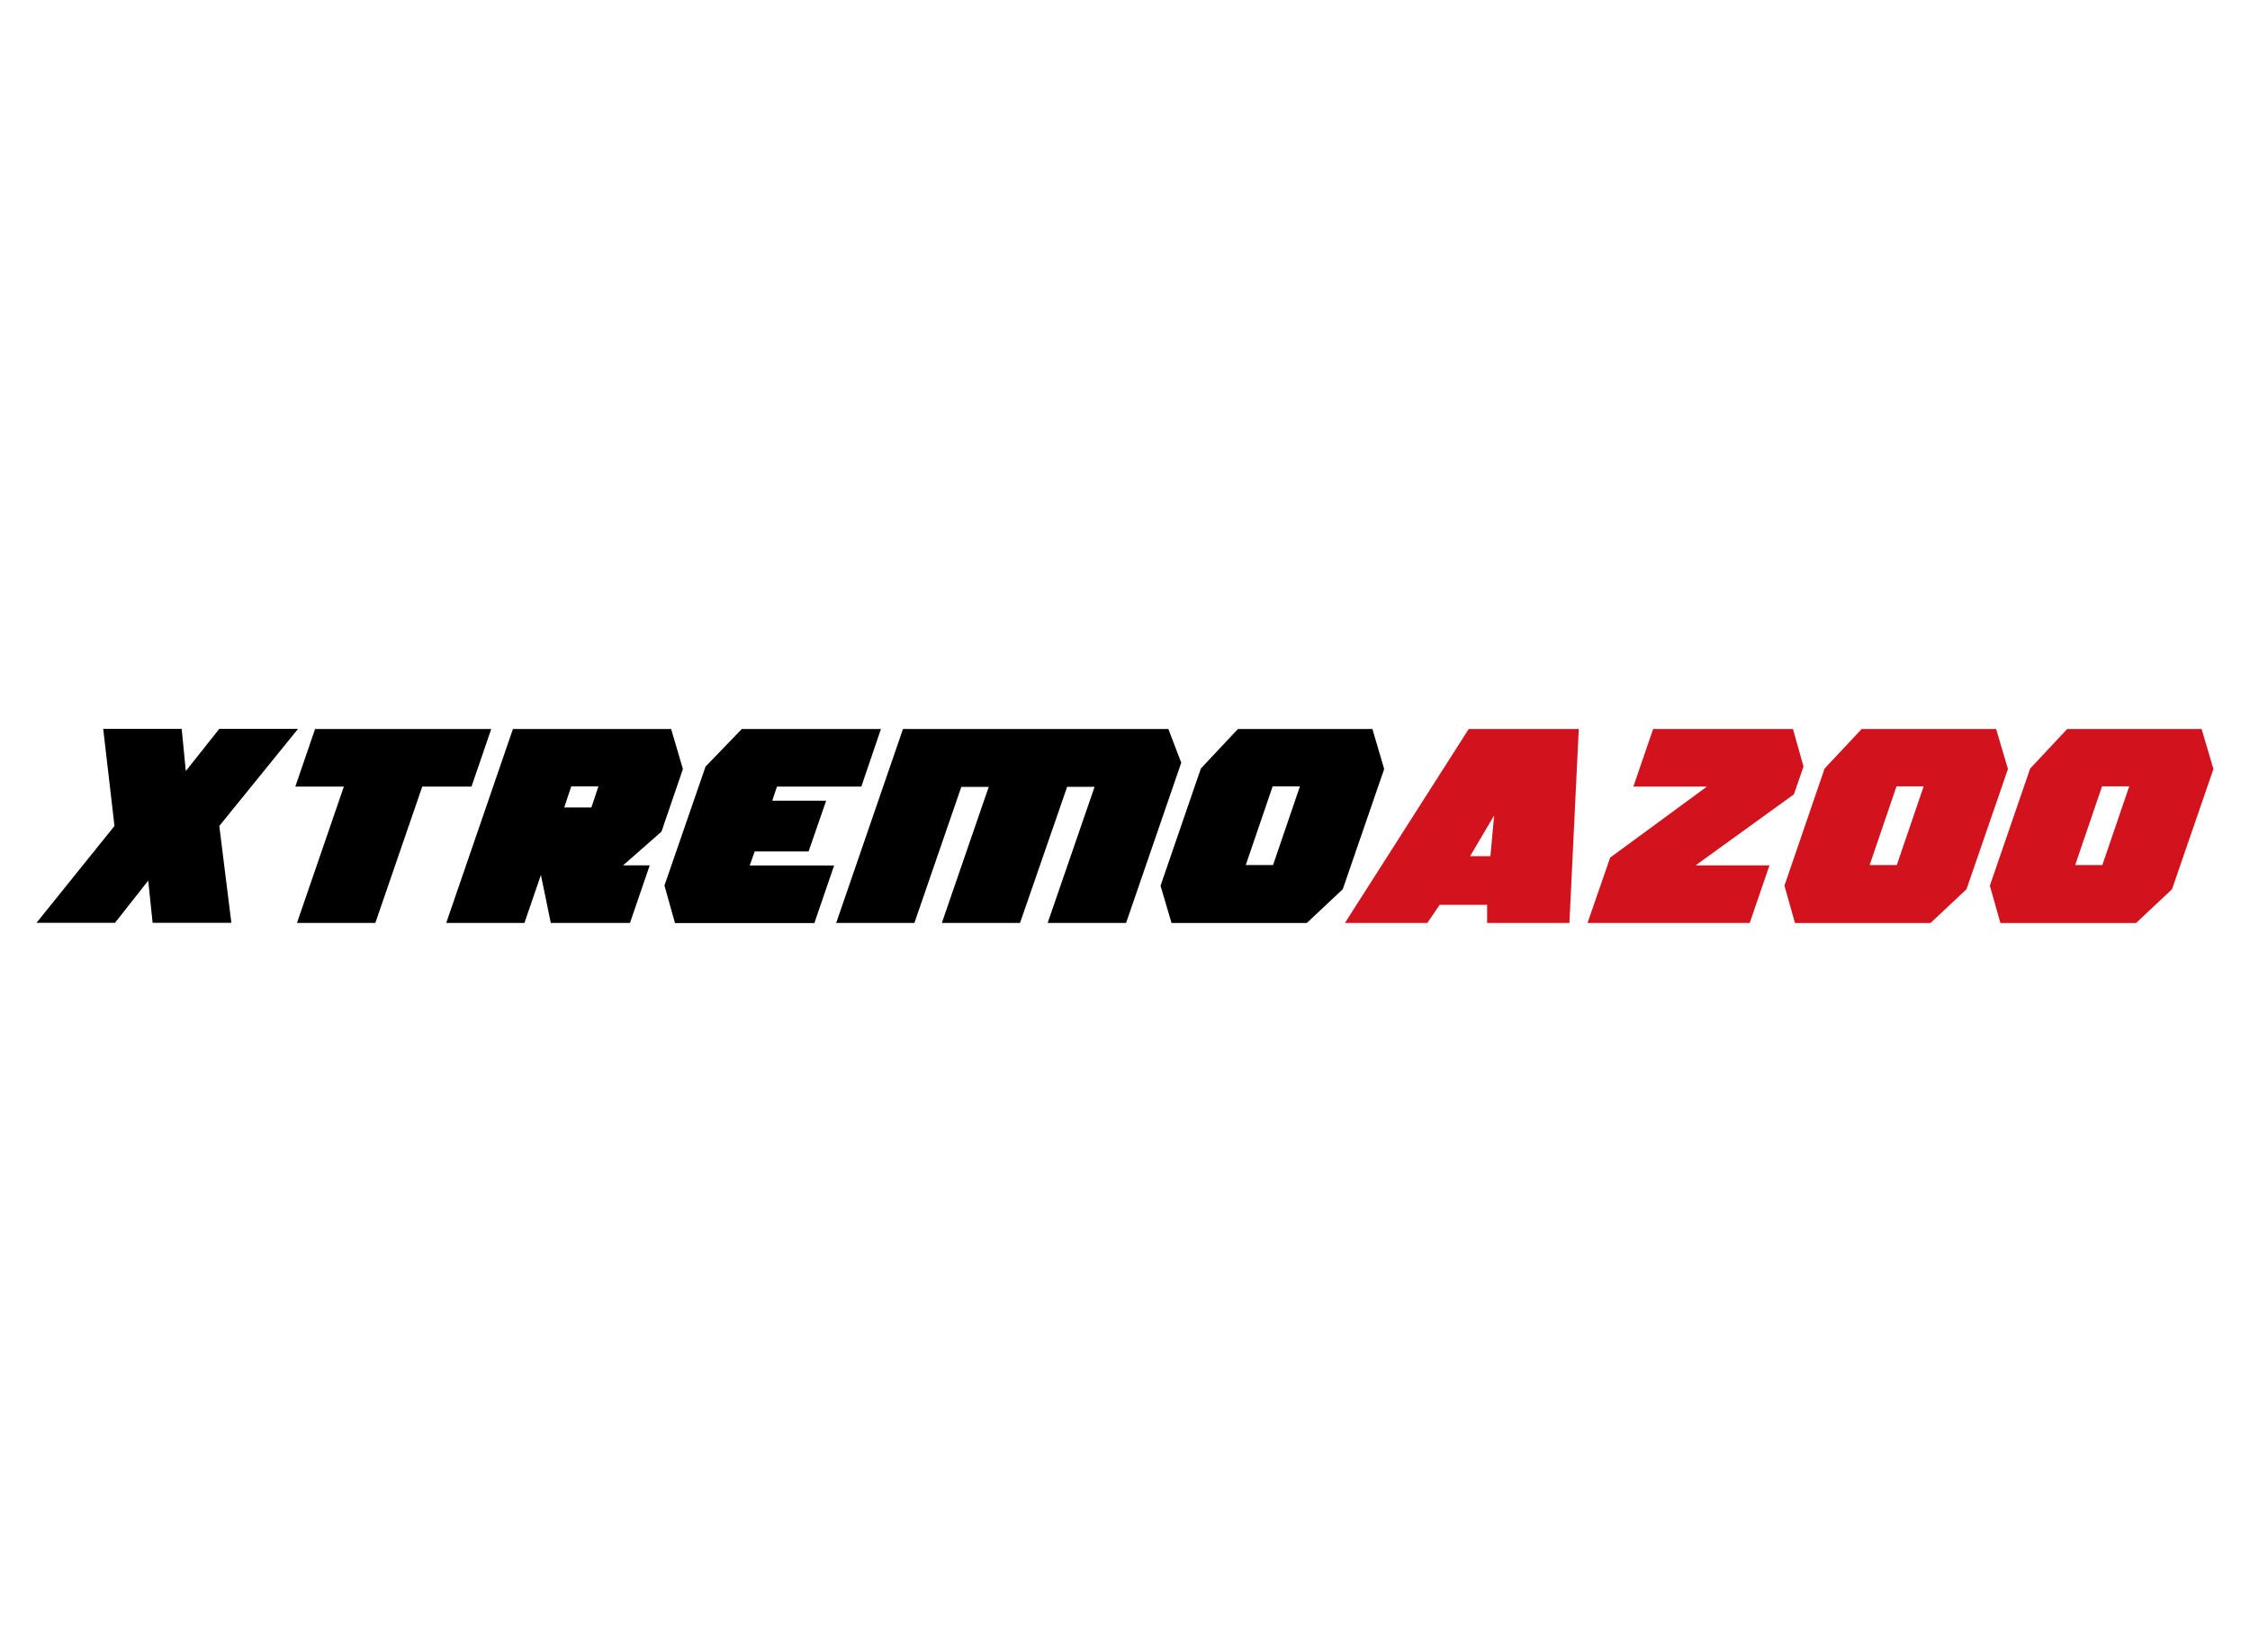 <svg id="Capa_1" data-name="Capa 1" xmlns="http://www.w3.org/2000/svg" viewBox="0 0 640 470"><defs><style>.cls-1{fill:#d2121c;}</style></defs><path d="M62.38,235l3.43,27.55H43.41l-1.25-12-9.45,12H10.39L32.56,235l-3.2-27.63H51.68l1.17,12,9.53-12h22.4Z"/><path d="M97.81,223.8H84l5.62-16.39h50.11l-5.62,16.39h-14l-13.35,38.79H84.47Z"/><path d="M145.9,207.41h45l3.35,11.39-6.09,17.8-10.92,9.6h7.57l-5.62,16.39H156.67l-2.81-13.66-4.69,13.66H126.93Zm22.32,22.32,2-6h-7.73l-2,6Z"/><path d="M200.69,218.1,211,207.41h39.58L245,223.8H221l-1.33,4H235l-5,14.44H214.66l-1.4,4h24l-5.62,16.39H192l-3-10.69Z"/><path d="M290.14,262.59H267.9l13.34-38.71h-7.8l-13.35,38.71H237.85l19-55.18h75.48L336,217l-15.69,45.58H298l13.35-38.71h-7.81Z"/><path d="M341.58,218.65l10.54-11.24h38.25l3.35,11.39L381.94,253l-10.23,9.6H333.23L330.11,252Zm20.53,27.47,7.65-22.4H362l-7.65,22.4Z"/><path class="cls-1" d="M423,262.59v-5.15h-13.5L406,262.59H382.56l35.21-55.18h31.3l-2.66,55.18Zm-4.83-19h5.77L425,232Z"/><path class="cls-1" d="M485.52,223.8H464.6l5.62-16.39H510l3,10.69L510.26,226,482.32,246.2h21l-5.62,16.39H451.56L458,244Z"/><path class="cls-1" d="M519,218.65l10.54-11.24h38.25l3.36,11.39L559.36,253l-10.23,9.6H510.57l-3-10.61Zm20.53,27.47,7.65-22.4h-7.73l-7.64,22.4Z"/><path class="cls-1" d="M577.47,218.65,588,207.41h38.24l3.36,11.39L617.82,253l-10.22,9.6H569L566,252ZM598,246.12l7.65-22.4h-7.73l-7.65,22.4Z"/></svg>